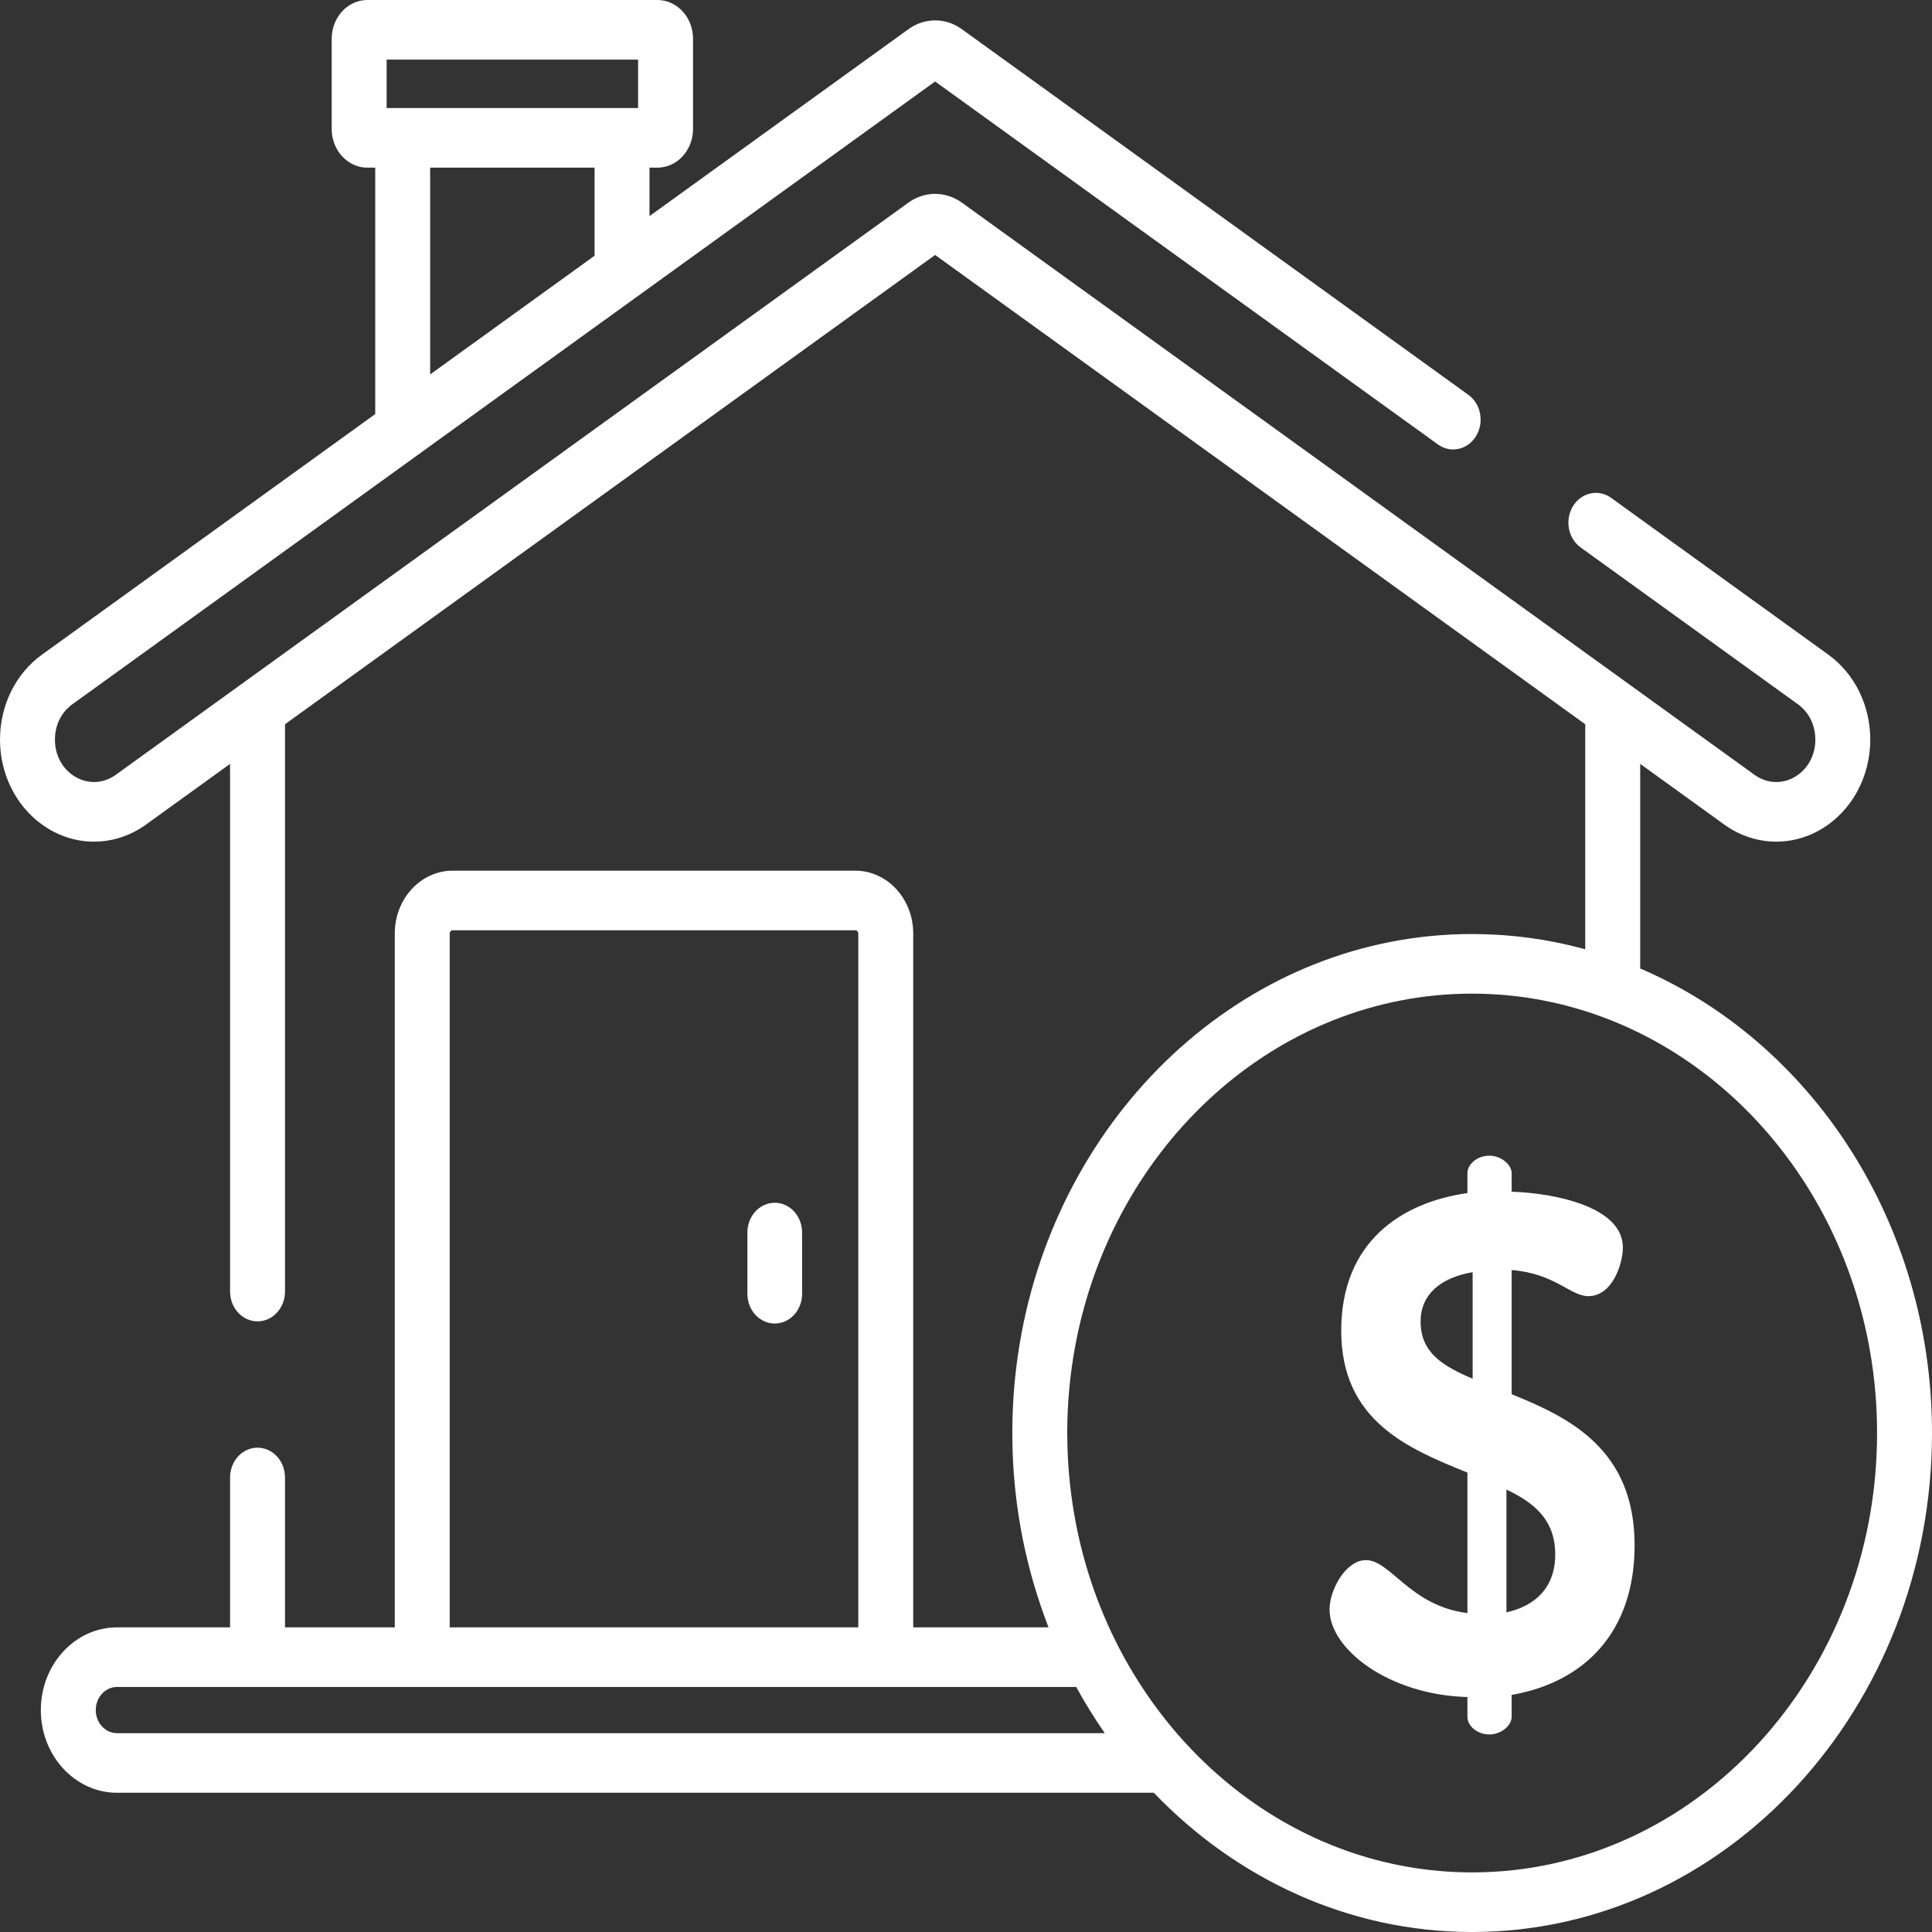 <svg xmlns="http://www.w3.org/2000/svg" width="60" height="60" viewBox="0 0 60 60" fill="none">
<rect x="0" y="0" width="60" height="60" fill="#333333" stroke="none"/>
<path d="M50.938 30.078V23.723L53.546 25.606C54.529 26.316 55.798 26.315 56.781 25.606C57.596 25.017 58.083 24.032 58.083 22.969C58.083 21.906 57.596 20.92 56.781 20.331L50.034 15.461C49.642 15.178 49.112 15.293 48.851 15.719C48.59 16.145 48.697 16.719 49.089 17.002L55.836 21.872C56.18 22.12 56.377 22.52 56.377 22.969C56.377 23.417 56.18 23.817 55.836 24.065C55.427 24.36 54.899 24.36 54.491 24.065L29.87 6.292C29.844 6.273 29.817 6.256 29.79 6.239C29.785 6.236 29.779 6.232 29.774 6.229C29.745 6.211 29.716 6.195 29.687 6.18C29.683 6.178 29.679 6.175 29.675 6.173C29.644 6.157 29.613 6.143 29.581 6.13C29.578 6.129 29.576 6.127 29.573 6.126C29.557 6.12 29.541 6.115 29.525 6.109C29.092 5.947 28.608 6.008 28.213 6.292L3.592 24.065C3.183 24.36 2.656 24.36 2.247 24.065C1.903 23.817 1.706 23.417 1.706 22.969C1.706 22.52 1.903 22.12 2.247 21.872L29.041 2.531L44.657 13.803C45.049 14.086 45.578 13.971 45.839 13.545C46.1 13.119 45.994 12.545 45.602 12.262L29.87 0.906C29.367 0.542 28.716 0.542 28.213 0.906L20.171 6.711V5.207H20.416C21.026 5.207 21.523 4.668 21.523 4.005V1.202C21.523 0.539 21.026 0 20.416 0H11.409C10.798 0 10.301 0.539 10.301 1.202V4.005C10.301 4.668 10.798 5.207 11.409 5.207H11.653V12.859L1.303 20.331C0.487 20.919 0 21.905 0 22.968C0 24.031 0.487 25.017 1.303 25.606C1.794 25.961 2.357 26.138 2.919 26.138C3.482 26.138 4.045 25.961 4.537 25.606L7.145 23.723V40.111C7.145 40.622 7.527 41.036 7.998 41.036C8.469 41.036 8.851 40.622 8.851 40.111V22.492L29.041 7.918L49.231 22.492V29.48C49.158 29.46 49.084 29.442 49.01 29.423C48.977 29.414 48.944 29.406 48.91 29.397C48.827 29.377 48.743 29.357 48.66 29.338C48.611 29.327 48.563 29.316 48.514 29.306C48.437 29.289 48.36 29.273 48.282 29.257C48.224 29.246 48.165 29.235 48.106 29.225C48.035 29.212 47.965 29.198 47.894 29.186C47.772 29.166 47.65 29.148 47.526 29.131C47.471 29.123 47.415 29.117 47.359 29.11C47.279 29.1 47.199 29.09 47.119 29.081C47.061 29.075 47.003 29.07 46.945 29.065C46.865 29.057 46.784 29.05 46.704 29.044C46.648 29.04 46.592 29.036 46.537 29.033C46.449 29.027 46.36 29.023 46.272 29.02C46.224 29.018 46.176 29.015 46.128 29.014C45.999 29.01 45.87 29.008 45.74 29.007C45.733 29.007 45.726 29.007 45.719 29.007C38.829 29.007 33.063 34.329 31.729 41.384C31.538 42.392 31.438 43.435 31.438 44.504C31.438 44.634 31.439 44.764 31.443 44.894C31.476 46.347 31.695 47.751 32.074 49.079C32.075 49.082 32.075 49.085 32.076 49.087C32.093 49.145 32.11 49.203 32.127 49.261C32.256 49.694 32.4 50.12 32.563 50.539H28.361V28.989C28.361 27.914 27.555 27.04 26.565 27.04H14.057C13.066 27.04 12.26 27.914 12.26 28.989V50.539H8.851V45.885C8.851 45.373 8.469 44.959 7.998 44.959C7.527 44.959 7.145 45.373 7.145 45.885V50.539H3.635C2.329 50.539 1.268 51.691 1.268 53.107C1.268 54.524 2.329 55.676 3.635 55.676H35.833C38.401 58.352 41.886 60 45.719 60C53.594 60 60 53.048 60 44.504C60 37.956 56.239 32.344 50.938 30.078ZM18.465 7.942L13.359 11.628V5.207H18.465V7.942ZM12.007 1.851H19.817V3.356H12.007V1.851ZM13.966 28.989C13.966 28.935 14.007 28.891 14.056 28.891H26.564C26.614 28.891 26.655 28.935 26.655 28.989V50.539H13.966V28.989ZM3.635 53.825C3.27 53.825 2.974 53.503 2.974 53.108C2.974 52.712 3.27 52.39 3.635 52.39H33.423C33.694 52.886 33.99 53.365 34.31 53.825H3.635ZM45.719 58.149C40.216 58.149 35.528 54.294 33.827 48.941C33.812 48.894 33.798 48.847 33.783 48.8C33.765 48.74 33.746 48.679 33.729 48.619C33.701 48.522 33.674 48.426 33.648 48.329C33.642 48.309 33.637 48.291 33.632 48.271C33.419 47.464 33.274 46.635 33.201 45.795C33.199 45.781 33.198 45.767 33.197 45.752C33.187 45.637 33.179 45.521 33.172 45.405C33.17 45.374 33.168 45.343 33.167 45.312C33.161 45.209 33.157 45.106 33.153 45.002C33.152 44.969 33.151 44.935 33.15 44.902C33.146 44.769 33.144 44.636 33.144 44.504C33.144 43.563 33.232 42.644 33.4 41.757C34.574 35.545 39.652 30.858 45.719 30.858C45.721 30.858 45.724 30.858 45.726 30.858C45.878 30.858 46.03 30.862 46.182 30.868C46.218 30.87 46.253 30.871 46.288 30.873C46.435 30.88 46.581 30.89 46.727 30.902C46.763 30.905 46.799 30.909 46.834 30.913C46.959 30.924 47.083 30.938 47.207 30.954C47.241 30.959 47.275 30.962 47.309 30.967C47.445 30.985 47.58 31.007 47.715 31.031C47.768 31.04 47.821 31.05 47.874 31.059C48.001 31.083 48.127 31.109 48.253 31.137C48.312 31.15 48.371 31.164 48.43 31.178C48.511 31.198 48.593 31.218 48.674 31.24C48.771 31.265 48.867 31.292 48.964 31.32C49.04 31.342 49.116 31.364 49.192 31.388C49.273 31.413 49.354 31.439 49.434 31.466C49.472 31.479 49.51 31.493 49.548 31.506C54.615 33.268 58.294 38.428 58.294 44.504C58.294 52.028 52.653 58.149 45.719 58.149Z" fill="white"/>
<path d="M46.946 43.3V39.442C48.299 39.551 48.764 40.253 49.329 40.253C50.077 40.253 50.4 39.245 50.4 38.74C50.4 37.469 48.259 37.052 46.946 37.009V36.439C46.946 36.154 46.602 35.891 46.259 35.891C45.875 35.891 45.572 36.154 45.572 36.439V37.052C43.552 37.337 41.653 38.543 41.653 41.327C41.653 44.133 43.734 44.987 45.572 45.733V50.095C43.794 49.876 43.188 48.451 42.421 48.451C41.794 48.451 41.29 49.371 41.29 49.985C41.29 51.213 43.128 52.637 45.572 52.703V53.317C45.572 53.602 45.875 53.865 46.259 53.865C46.602 53.865 46.946 53.602 46.946 53.317V52.637C49.208 52.243 50.764 50.687 50.764 47.99C50.764 45.009 48.744 44.023 46.946 43.3ZM45.734 42.817C44.804 42.423 44.118 42.006 44.118 41.042C44.118 40.209 44.724 39.683 45.734 39.508V42.817ZM46.784 50.073V46.259C47.653 46.675 48.299 47.202 48.299 48.276C48.299 49.306 47.673 49.876 46.784 50.073Z" fill="white"/>
<path d="M24.061 37.353C23.591 37.353 23.211 37.766 23.211 38.275V40.181C23.211 40.691 23.591 41.103 24.061 41.103C24.53 41.103 24.91 40.691 24.91 40.181V38.275C24.91 37.766 24.53 37.353 24.061 37.353Z" fill="white"/>
</svg>
